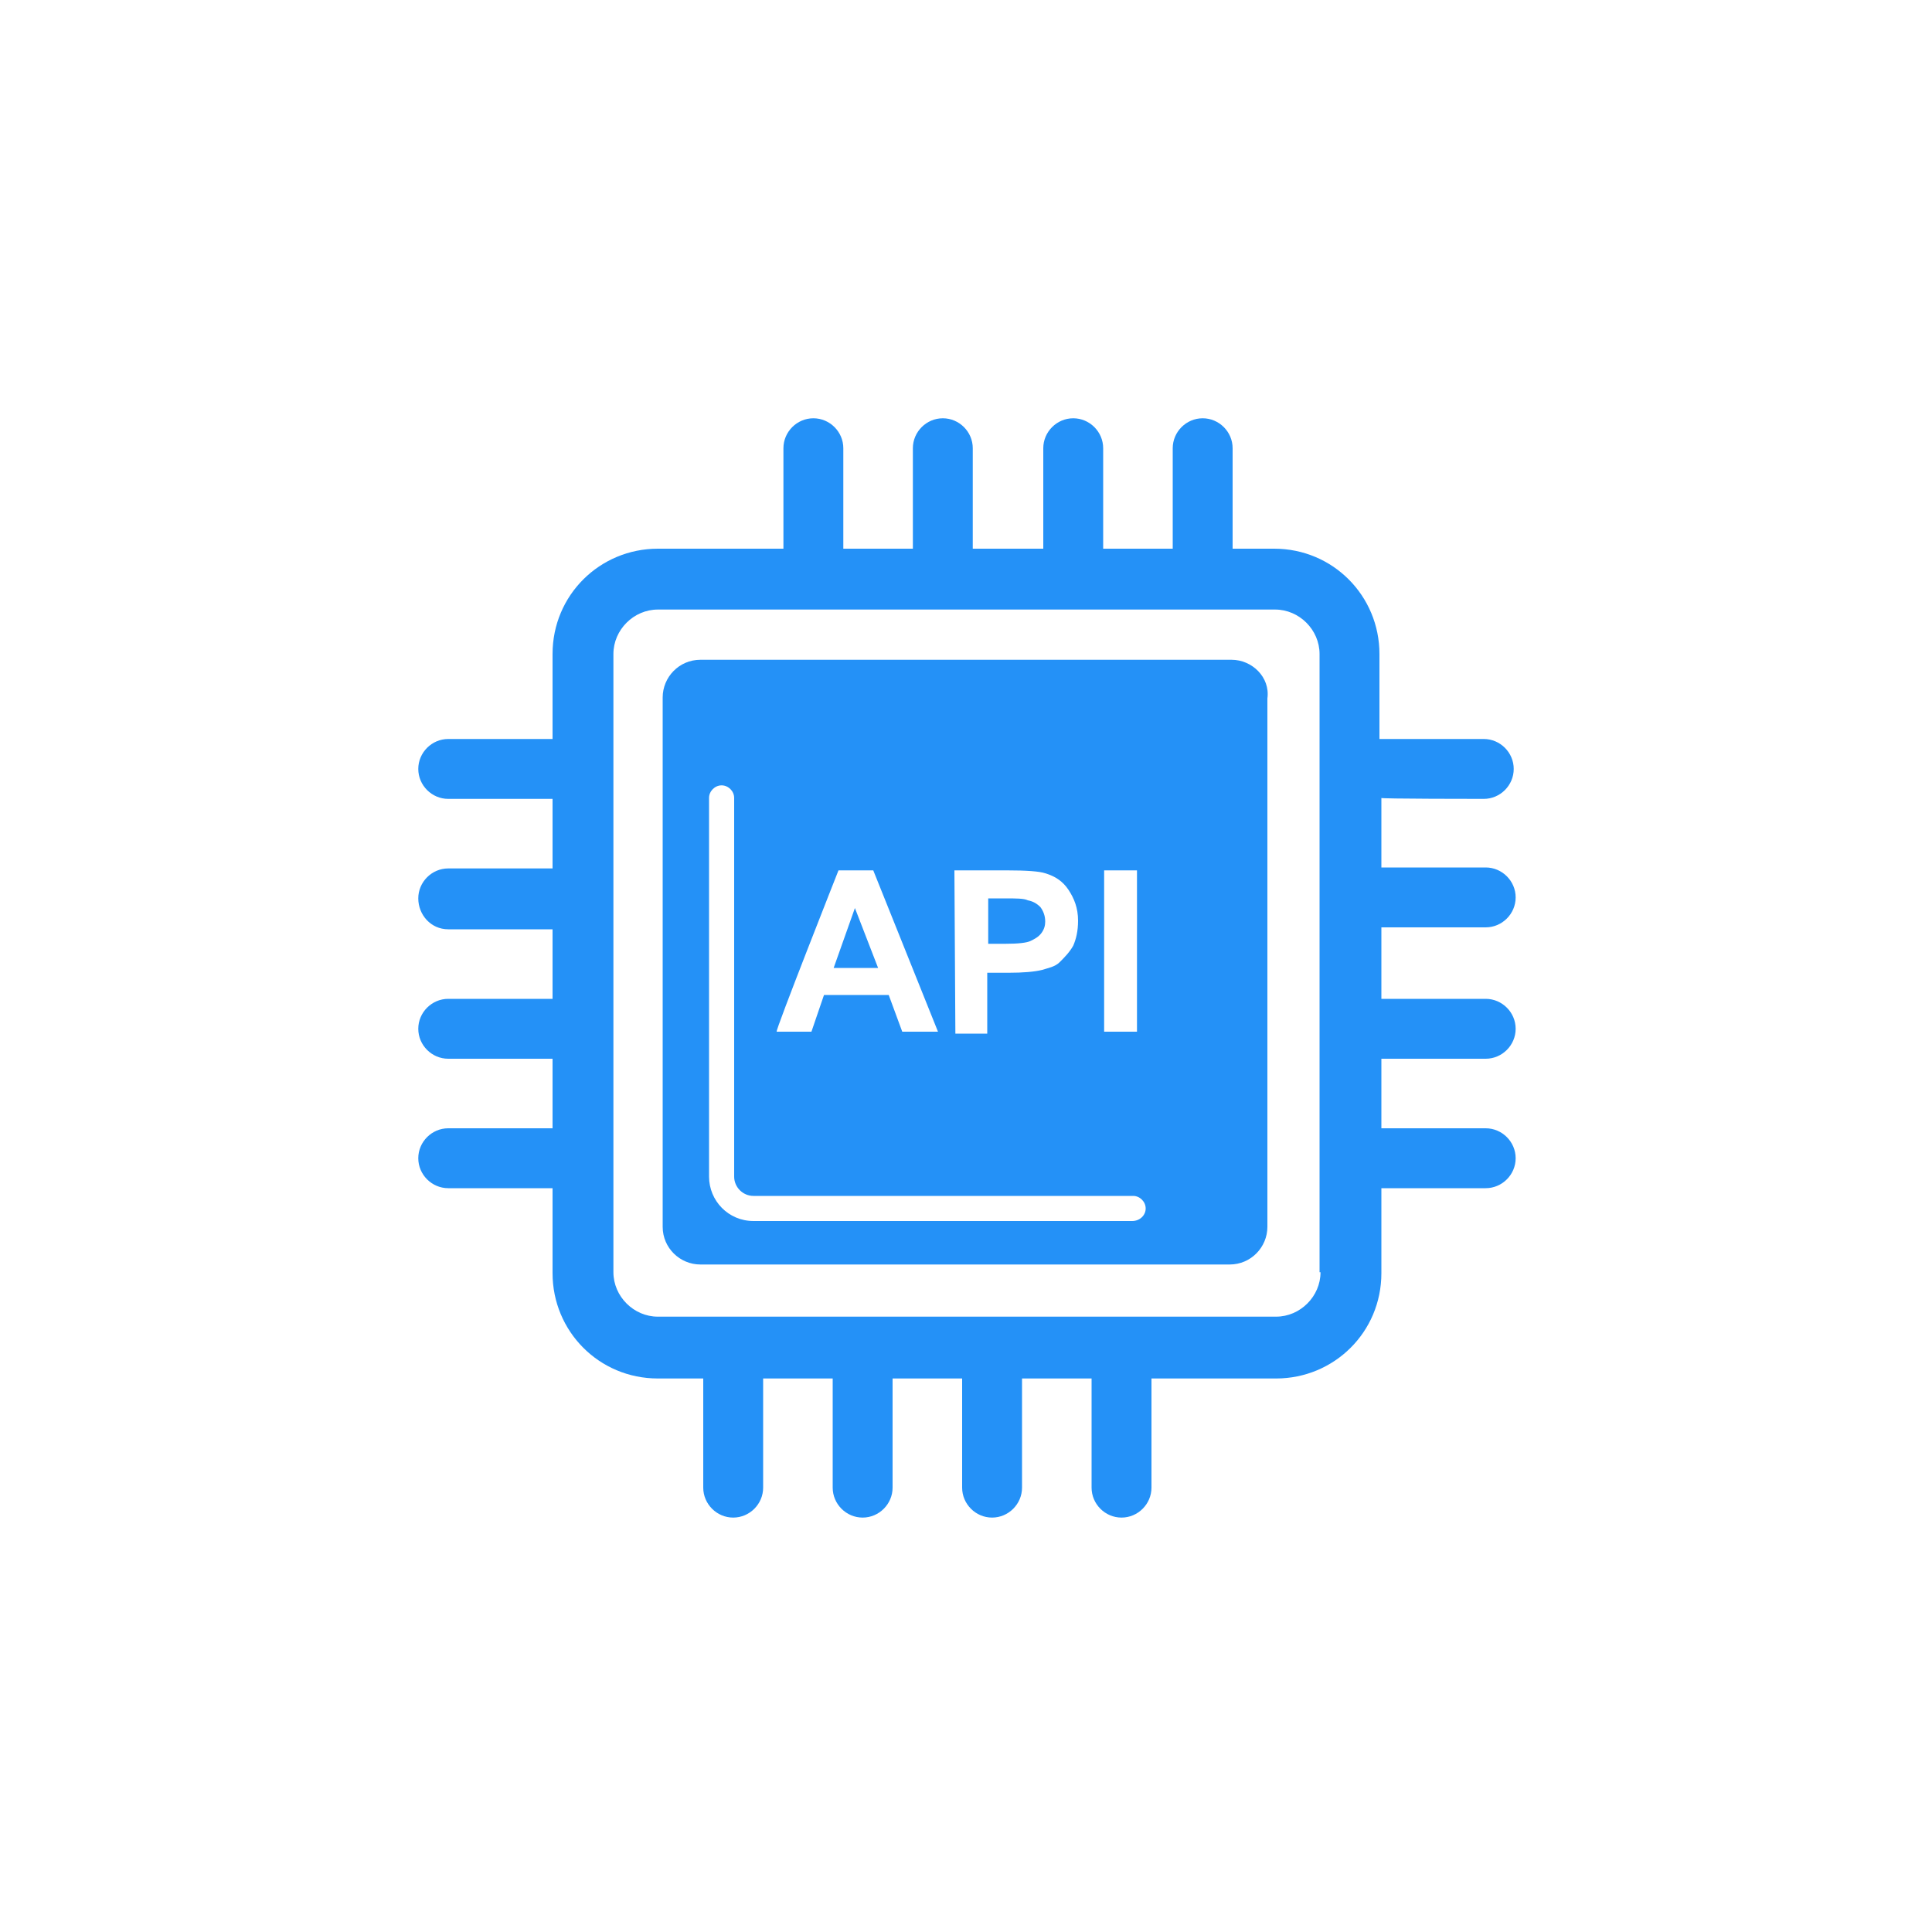 <svg id="图层_1" xmlns="http://www.w3.org/2000/svg" viewBox="0 0 200 200"><style>.st0{fill:#2491f7}</style><path class="st0" d="M88.5 94l-2.2 6.2h4.6L88.5 94z"/><path class="st0" d="M127.5 68.3h-55c-2.2 0-3.9 1.8-3.9 3.9V127c0 2.2 1.8 3.9 3.9 3.9h54.8c2.2 0 3.9-1.8 3.9-3.9V72.3c.3-2.2-1.6-4-3.7-4zm-13.2 21.8h3.4v16.7h-3.4V90.1zm-15.5 0h5.4c2.1 0 3.4.1 4 .3 1 .3 1.8.8 2.4 1.7s1 1.9 1 3.2c0 1.1-.2 1.9-.5 2.6-.4.7-.9 1.2-1.4 1.7s-1.2.6-1.8.8c-.8.2-2 .3-3.5.3h-2.2v6.3h-3.3l-.1-16.9zm-12 0h3.6l6.7 16.7h-3.7L92 103h-6.7l-1.3 3.8h-3.6c-.2 0 6.4-16.7 6.4-16.7zm30.4 36.3H78c-2.6 0-4.6-2.1-4.6-4.6V82.6c0-.7.6-1.3 1.3-1.3s1.3.6 1.3 1.3v39.2c0 1.1.9 2 2 2h39.3c.7 0 1.3.6 1.3 1.3 0 .7-.6 1.3-1.4 1.3z"/><path class="st0" d="M106.7 97.4c.4-.2.8-.4 1.1-.8.3-.4.4-.8.4-1.2 0-.6-.2-1.1-.5-1.5-.4-.4-.8-.6-1.3-.7-.4-.2-1.2-.2-2.4-.2h-1.7v4.7h1.8c1.3 0 2.2-.1 2.6-.3z"/><path class="st0" d="M153.6 82.7c1.7 0 3.1-1.4 3.1-3.1s-1.4-3.1-3.1-3.1h-10.8v-8.8c0-6-4.8-10.9-10.9-10.9h-4.3V46.4c0-1.7-1.4-3.1-3.1-3.1-1.7 0-3.1 1.4-3.1 3.1v10.4h-7.2V46.4c0-1.7-1.4-3.1-3.1-3.1s-3.1 1.4-3.1 3.1v10.4h-7.3V46.4c0-1.7-1.4-3.1-3.1-3.1s-3.1 1.4-3.1 3.1v10.4h-7.2V46.4c0-1.7-1.4-3.1-3.1-3.1s-3.1 1.4-3.1 3.1v10.4h-13c-6 0-10.9 4.8-10.9 10.9v8.8H46.4c-1.7 0-3.1 1.4-3.1 3.1s1.4 3.1 3.1 3.1h10.8v7.2H46.4c-1.7 0-3.1 1.4-3.1 3.1s1.3 3.2 3.1 3.2h10.8v7.2H46.4c-1.7 0-3.1 1.4-3.1 3.1s1.4 3.1 3.1 3.1h10.8v7.2H46.4c-1.7 0-3.1 1.4-3.1 3.1s1.4 3.1 3.1 3.1h10.8v8.8c0 6 4.8 10.9 10.9 10.9h4.7V154c0 1.7 1.4 3.1 3.1 3.1s3.1-1.4 3.1-3.1v-11.3h7.2V154c0 1.7 1.4 3.1 3.1 3.1s3.1-1.4 3.1-3.1v-11.3h7.2V154c0 1.7 1.4 3.1 3.1 3.1s3.1-1.4 3.1-3.1v-11.3h7.2V154c0 1.7 1.4 3.1 3.1 3.1s3.1-1.4 3.1-3.1v-11.3h12.9c6 0 10.9-4.8 10.9-10.9V123h10.8c1.7 0 3.1-1.4 3.1-3.1s-1.4-3.1-3.1-3.1H143v-7.2h10.8c1.7 0 3.1-1.4 3.1-3.1 0-1.7-1.4-3.1-3.1-3.1H143V96h10.8c1.7 0 3.1-1.4 3.1-3.1s-1.4-3.1-3.1-3.1H143v-7.2c-.4.1 10.6.1 10.6.1zm-16.9 49c0 2.5-2.1 4.6-4.6 4.6h-64c-2.5 0-4.6-2.1-4.6-4.6v-64c0-2.5 2.1-4.6 4.6-4.6H132c2.5 0 4.6 2.1 4.6 4.6v64h.1z"/></svg>